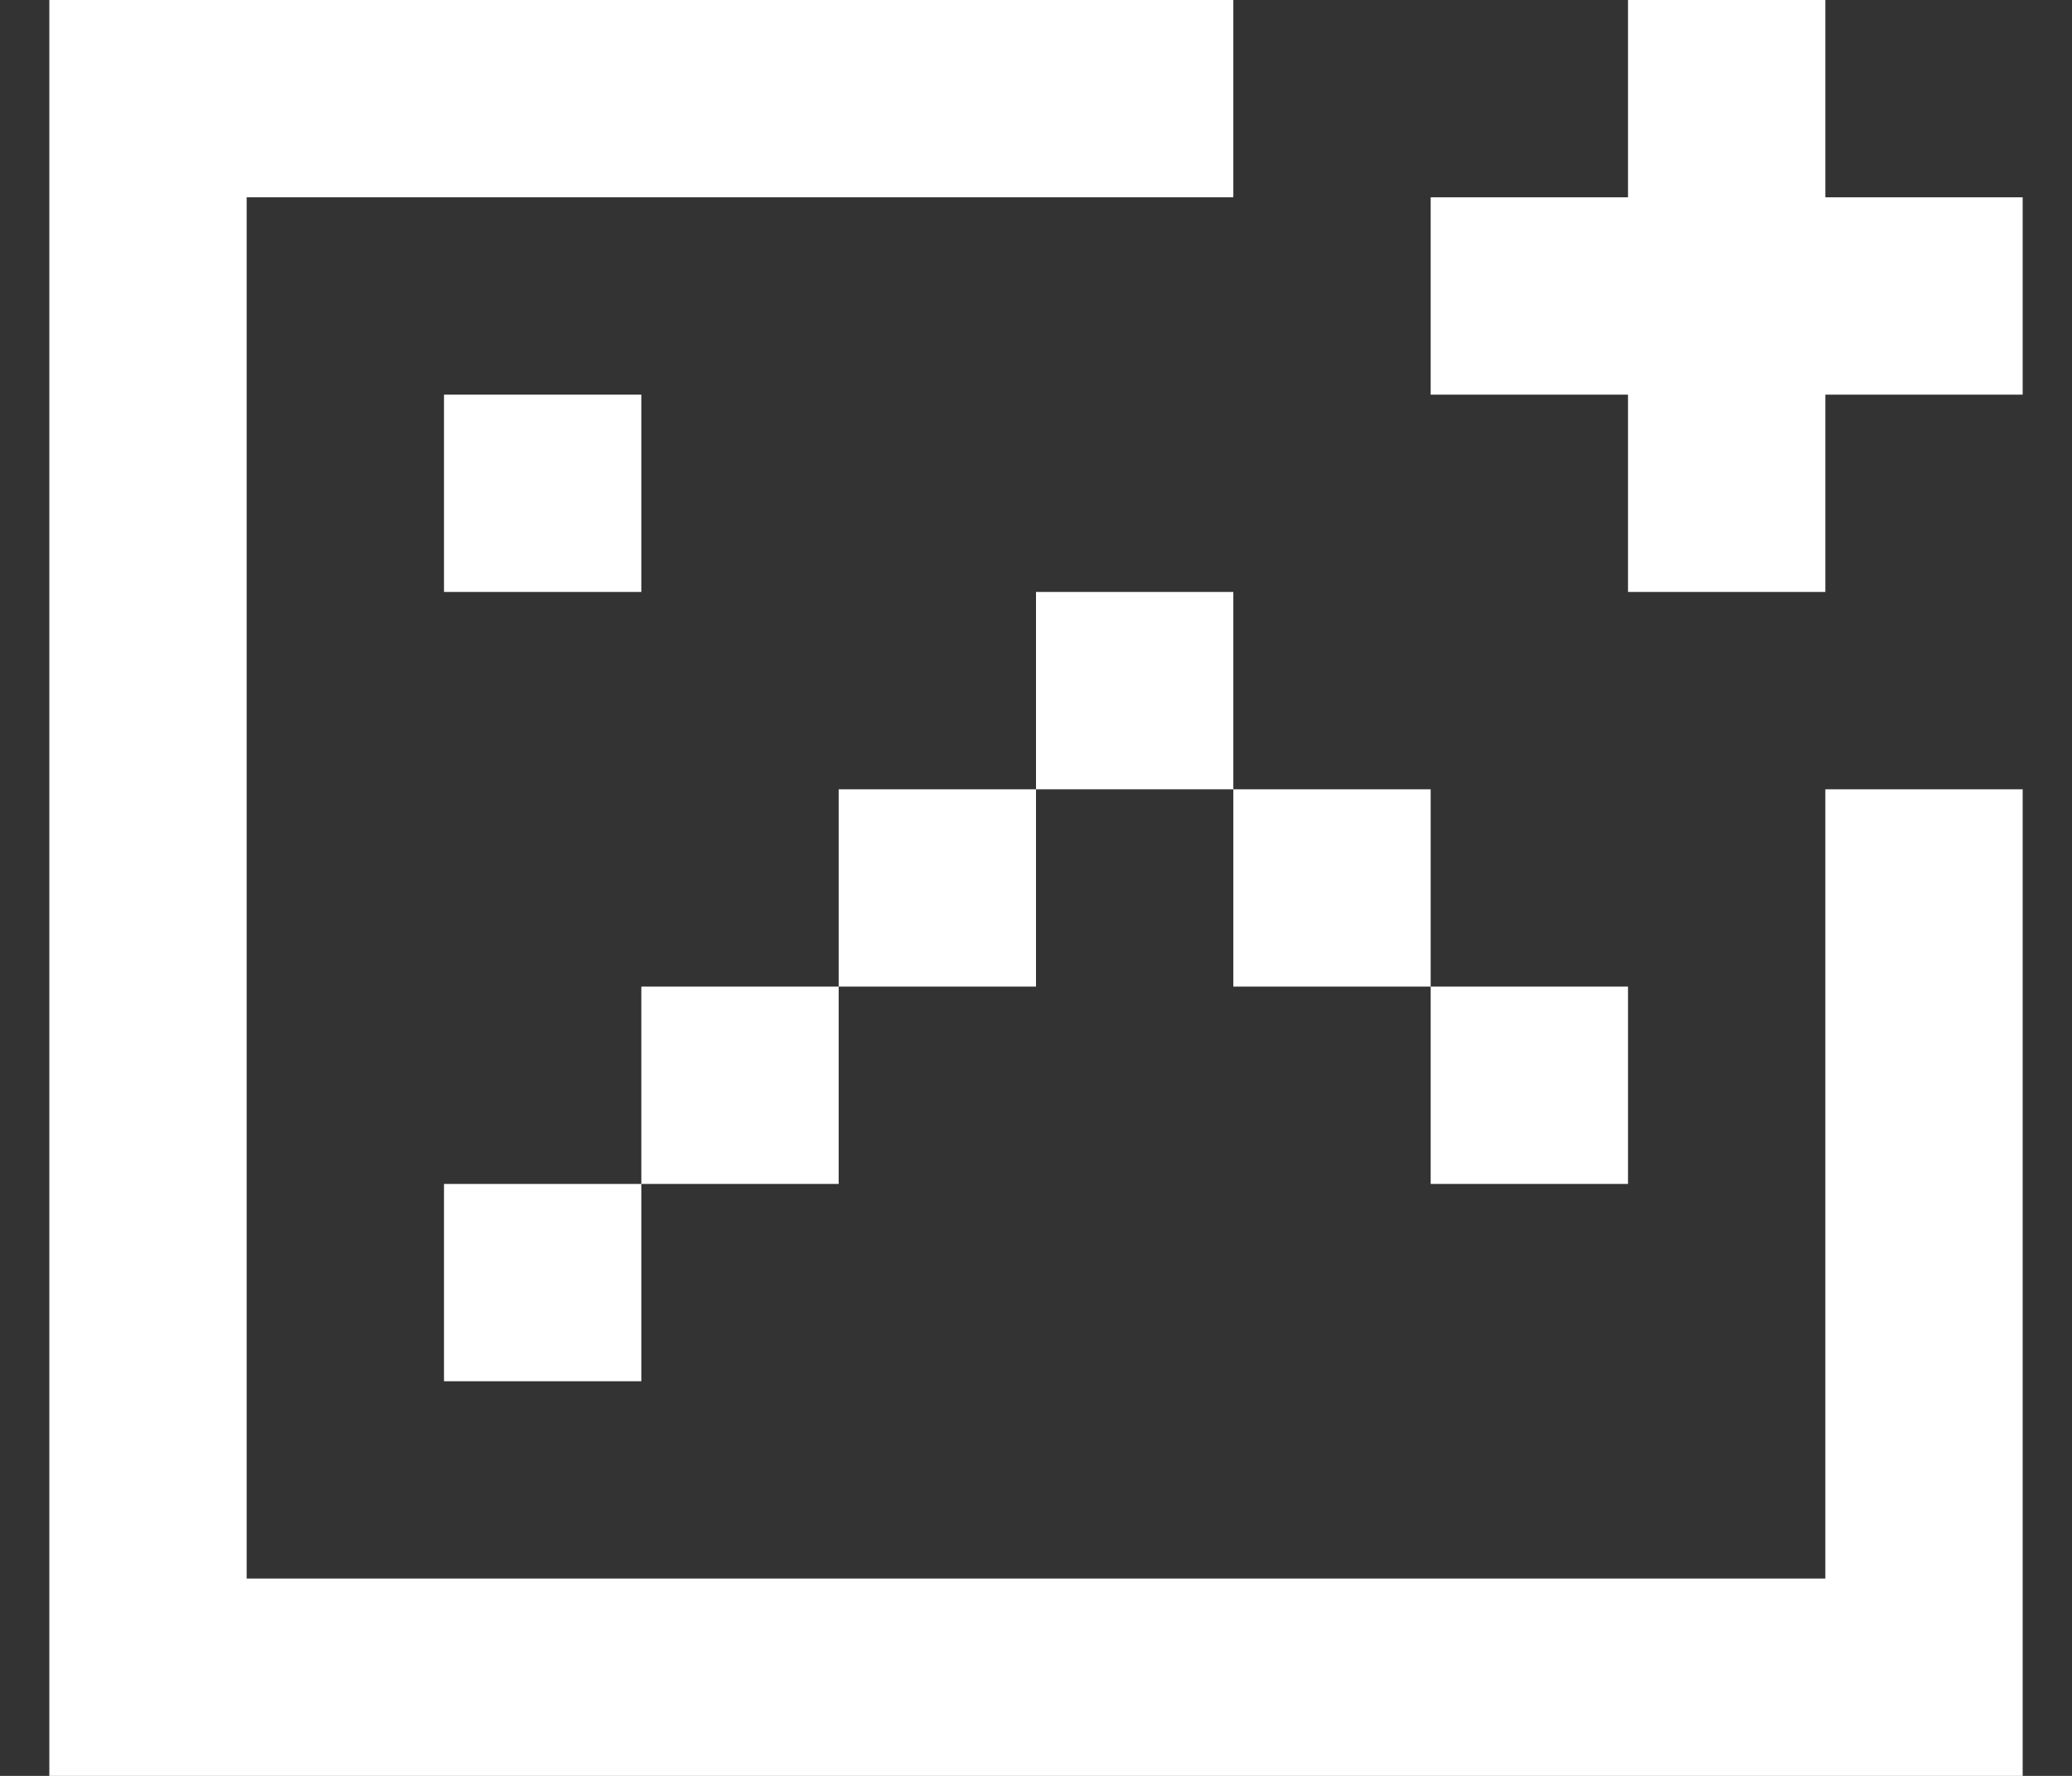 <svg width="21" height="18" viewBox="0 0 21 18" fill="none" xmlns="http://www.w3.org/2000/svg">
<rect x="0" y="0" width="21" height="18" fill="#333333" stroke="none"/>
<path d="M2.5 0H12.5V2H2.5V16H18.5V8H20.5V18H0.5V0H2.5ZM12.5 6H10.5V8H8.5V10H6.5V12H4.5V14H6.5V12H8.5V10H10.5V8H12.5V10H14.5V12H16.5V10H14.5V8H12.5V6ZM6.5 4H4.5V6H6.5V4ZM16.5 0H18.5V2H20.5V4H18.5V6H16.5V4H14.5V2H16.5V0Z" fill="white"/>
</svg>
